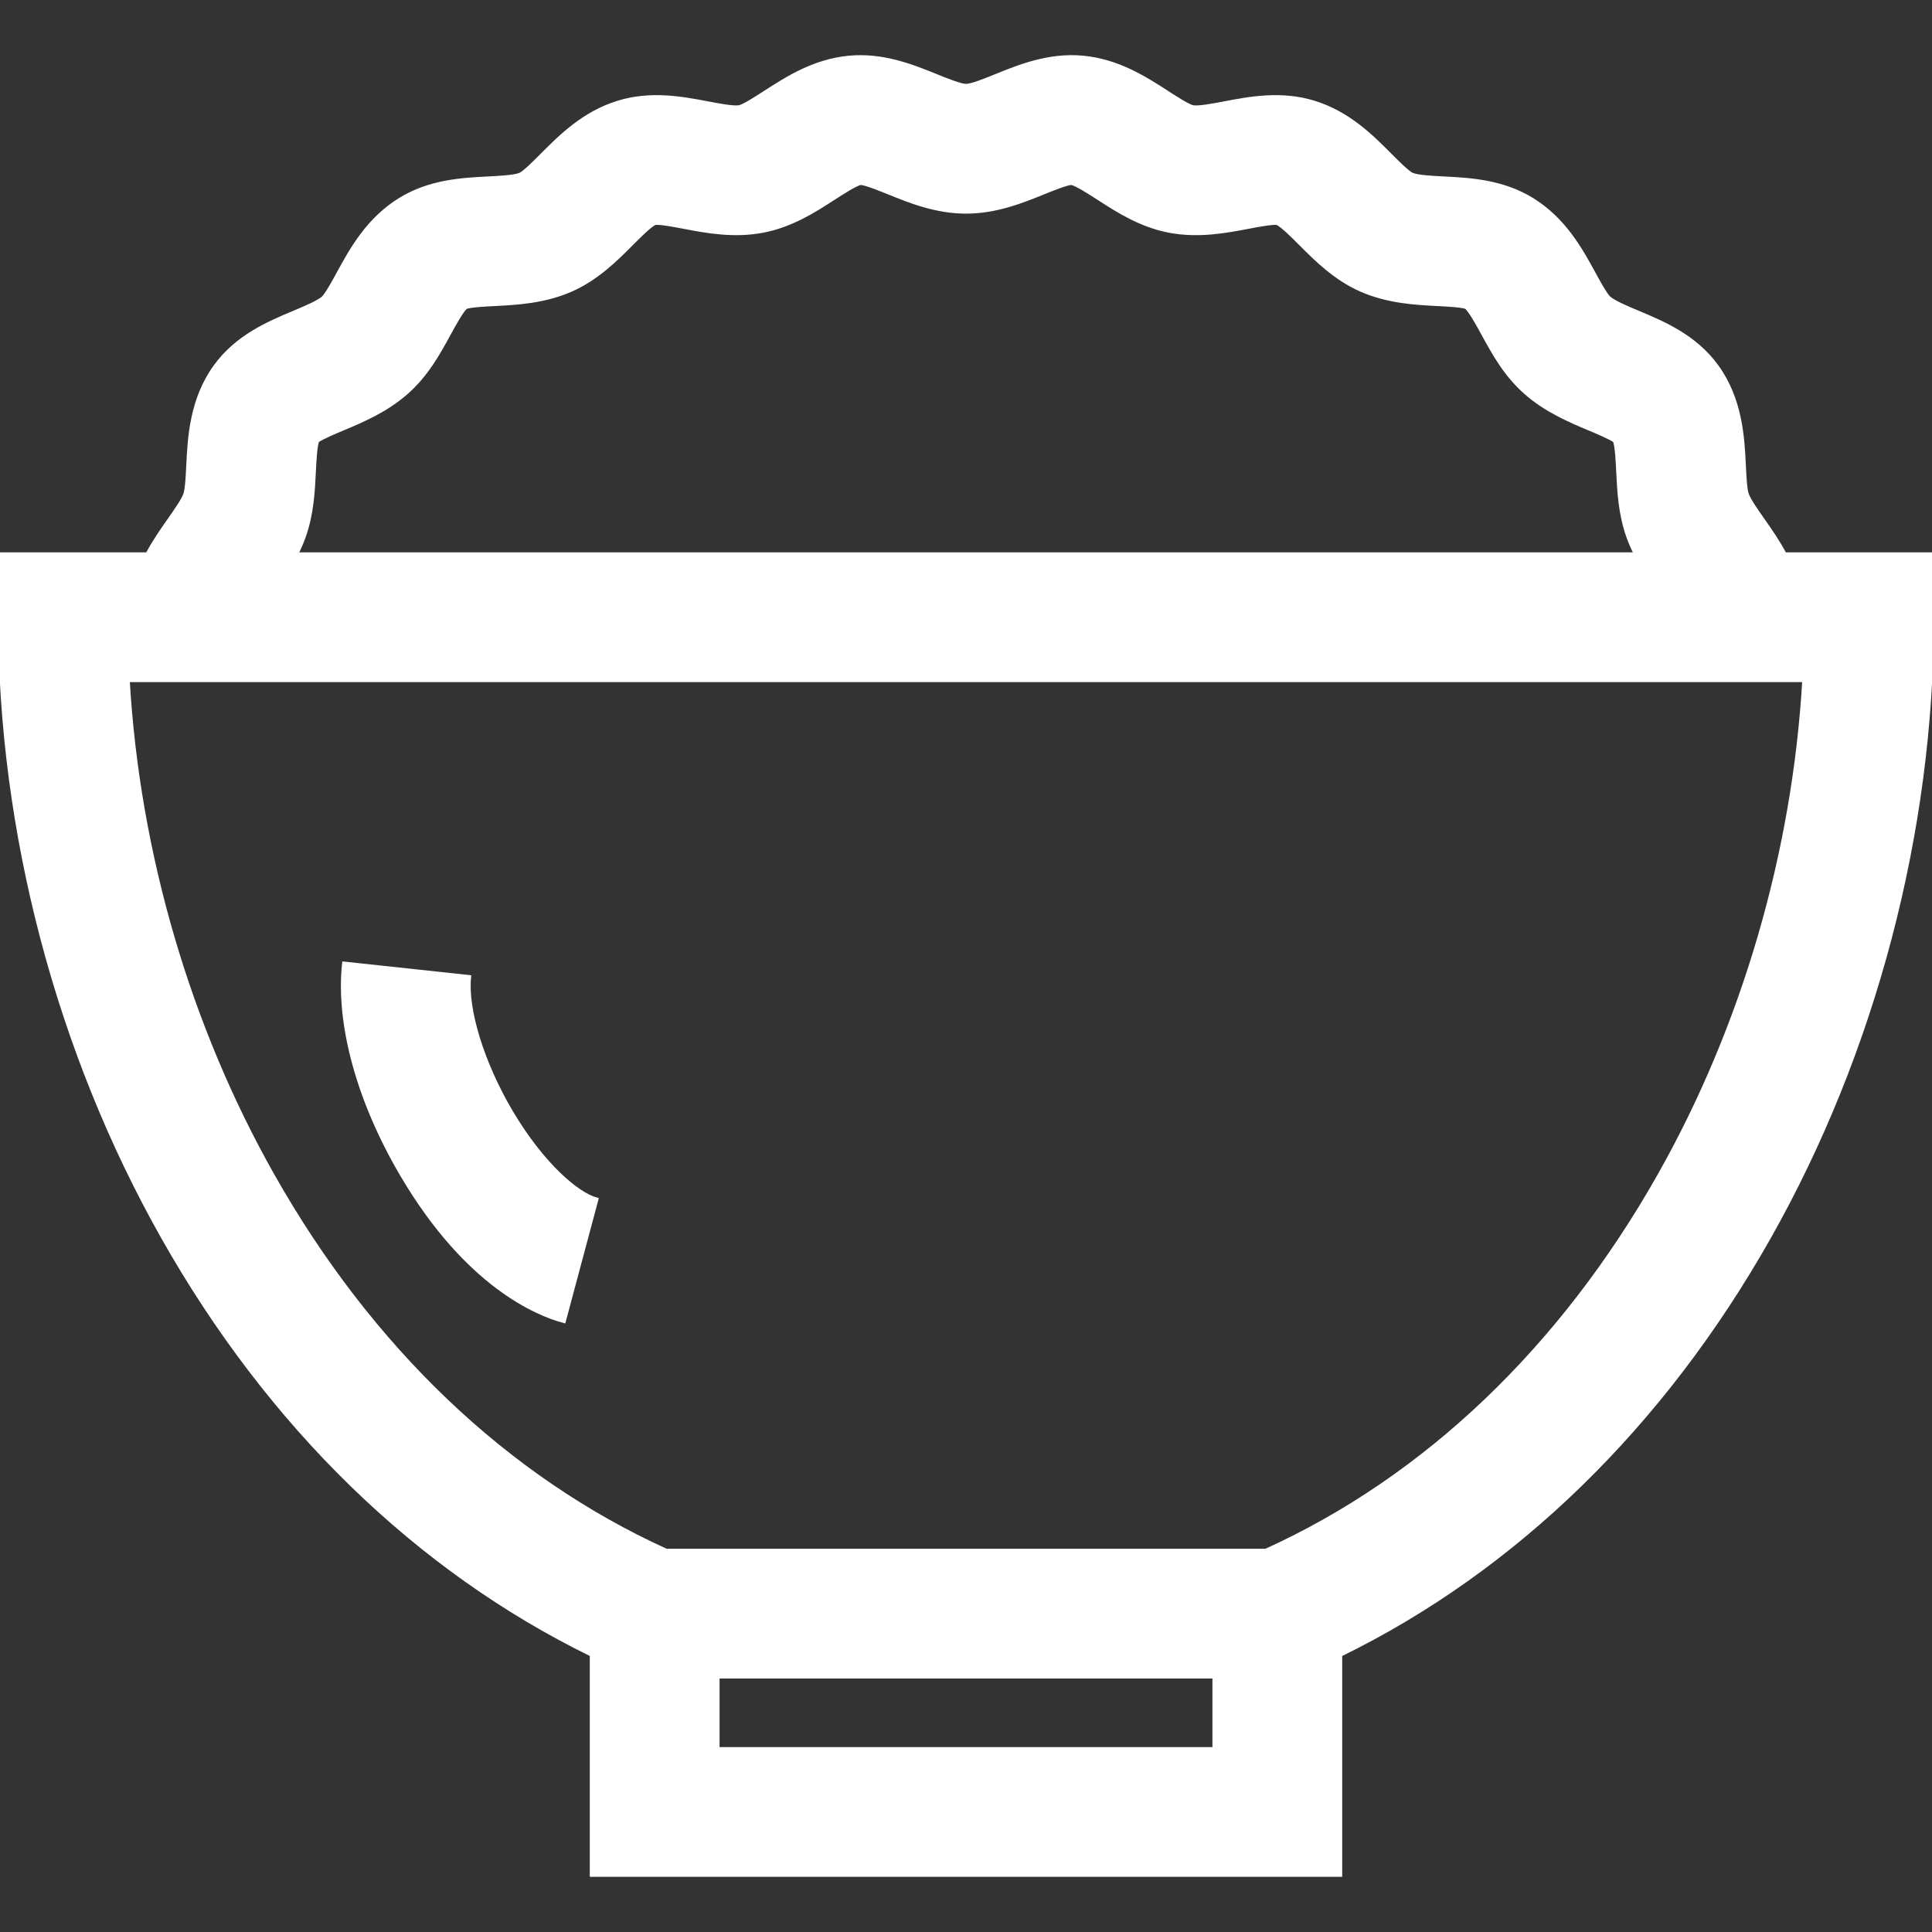 <!DOCTYPE svg PUBLIC "-//W3C//DTD SVG 1.1//EN" "http://www.w3.org/Graphics/SVG/1.1/DTD/svg11.dtd">
<!-- Uploaded to: SVG Repo, www.svgrepo.com, Transformed by: SVG Repo Mixer Tools -->
<svg fill="#ffffff" height="800px" width="800px" version="1.1" id="Layer_1" xmlns="http://www.w3.org/2000/svg" xmlns:xlink="http://www.w3.org/1999/xlink" viewBox="0 0 512 512" xml:space="preserve" stroke="#ffffff">
<rect x="0" y="0" width="512" height="512" fill="#333333" stroke="none"/>
<g id="SVGRepo_bgCarrier" stroke-width="0"/>
<g id="SVGRepo_tracerCarrier" stroke-linecap="round" stroke-linejoin="round"/>
<g id="SVGRepo_iconCarrier"> <g> <g> <path d="M472.969,146.88v0.001c-1.844-3.457-3.967-6.49-5.807-9.109c-1.711-2.436-3.651-5.199-4.197-6.748 c-0.487-1.38-0.656-4.847-0.79-7.634c-0.358-7.378-0.85-17.483-7.189-26.256c-5.752-7.959-14.122-11.475-20.847-14.298 c-3.011-1.264-6.423-2.698-7.752-3.872c-0.937-0.849-2.778-4.217-3.998-6.447c-3.494-6.39-7.841-14.343-16.349-19.6 c-7.865-4.86-16.454-5.299-23.356-5.652c-3.142-0.161-7.052-0.361-8.537-1.015c-1.164-0.548-3.928-3.322-5.758-5.159 c-4.95-4.968-11.109-11.151-20.24-13.938c-8.676-2.652-16.968-1.072-23.632,0.198c-2.919,0.555-6.919,1.315-8.406,1.03 c-1.273-0.281-4.611-2.436-6.821-3.865c-5.791-3.74-13-8.395-22.302-9.262c-8.974-0.836-16.757,2.313-23.003,4.843 c-2.744,1.111-6.5,2.632-7.967,2.632c-1.468,0-5.225-1.52-7.968-2.631c-6.247-2.531-14.03-5.671-23.004-4.843 c-9.302,0.866-16.511,5.522-22.303,9.263c-2.208,1.426-5.545,3.582-6.807,3.86c-1.505,0.286-5.496-0.472-8.415-1.027 c-6.663-1.269-14.959-2.847-23.631-0.198c-9.129,2.788-15.289,8.971-20.24,13.938c-1.829,1.835-4.592,4.609-5.748,5.154 c-1.495,0.658-5.405,0.858-8.547,1.018c-6.901,0.352-15.49,0.792-23.355,5.651c-8.509,5.258-12.857,13.21-16.349,19.598 c-1.22,2.229-3.061,5.598-3.997,6.446c-1.329,1.177-4.742,2.609-7.752,3.872c-6.726,2.824-15.096,6.339-20.848,14.299 c-6.34,8.773-6.832,18.877-7.191,26.256c-0.135,2.787-0.304,6.254-0.791,7.637c-0.545,1.55-2.485,4.312-4.197,6.748 c-1.84,2.619-3.962,5.652-5.807,9.11H0v16.696c0,56.721,15.347,115.1,43.213,164.383c28.247,49.958,67.367,87.988,113.586,110.571 v58.352h198.402v-58.339c46.219-22.581,85.341-60.616,113.591-110.585C496.656,278.673,512,220.294,512,163.575V146.88H472.969z M80.562,142.115c2.108-5.98,2.394-11.893,2.649-17.107c0.131-2.692,0.325-6.676,0.875-8.186c1.235-0.892,4.515-2.267,6.739-3.202 c5.125-2.152,11.5-4.828,16.951-9.652c5.287-4.676,8.412-10.391,11.169-15.435c1.274-2.331,3.384-6.191,4.511-7.139 c1.336-0.462,5.089-0.654,7.602-0.782c5.874-0.302,13.185-0.674,20.297-3.807c6.849-3.016,11.893-8.078,15.945-12.146 c1.981-1.989,4.958-4.976,6.265-5.542c1.386-0.169,5.172,0.553,7.707,1.036c5.881,1.12,13.206,2.512,20.985,1.012 c7.539-1.456,13.67-5.415,18.597-8.598c2.34-1.51,5.858-3.782,7.225-4.055c1.38,0.083,5.014,1.554,7.435,2.534 c5.582,2.26,12.528,5.073,20.5,5.073c7.972,0,14.918-2.813,20.501-5.074c2.412-0.976,6.031-2.441,7.421-2.533 c1.419,0.298,4.91,2.552,7.236,4.054c4.927,3.182,11.06,7.143,18.601,8.599c7.779,1.499,15.102,0.108,20.985-1.012 c2.527-0.482,6.302-1.198,7.697-1.037c1.348,0.598,4.304,3.564,6.276,5.543c4.053,4.067,9.097,9.129,15.945,12.146 c7.113,3.132,14.423,3.506,20.296,3.808c2.507,0.128,6.245,0.319,7.591,0.779c1.163,0.997,3.257,4.826,4.523,7.143 c2.758,5.043,5.882,10.76,11.167,15.435c5.453,4.825,11.829,7.502,16.953,9.653c2.225,0.934,5.501,2.31,6.738,3.201 c0.549,1.512,0.742,5.495,0.874,8.186c0.254,5.216,0.54,11.126,2.647,17.106c0.591,1.678,1.293,3.256,2.052,4.764H78.51 C79.269,145.371,79.971,143.793,80.562,142.115z M321.81,463.493H190.19v-19.161h131.62V463.493z M439.723,311.525 c-25.939,45.884-61.94,80.19-104.263,99.414H176.569c-42.336-19.223-78.346-53.532-104.289-99.415 c-22.35-39.529-35.751-85.565-38.401-131.253h444.243C475.472,225.958,462.072,271.996,439.723,311.525z"/> </g> </g> <g> <g> <path d="M135.393,294.577c-7.53-12.739-11.966-27.077-11.042-35.679l-33.199-3.567c-1.735,16.14,3.913,36.637,15.496,56.234 c17.171,29.056,35.655,36.643,42.803,38.556l8.633-32.256C152.976,316.499,143.696,308.628,135.393,294.577z"/> </g> </g> </g>
</svg>
